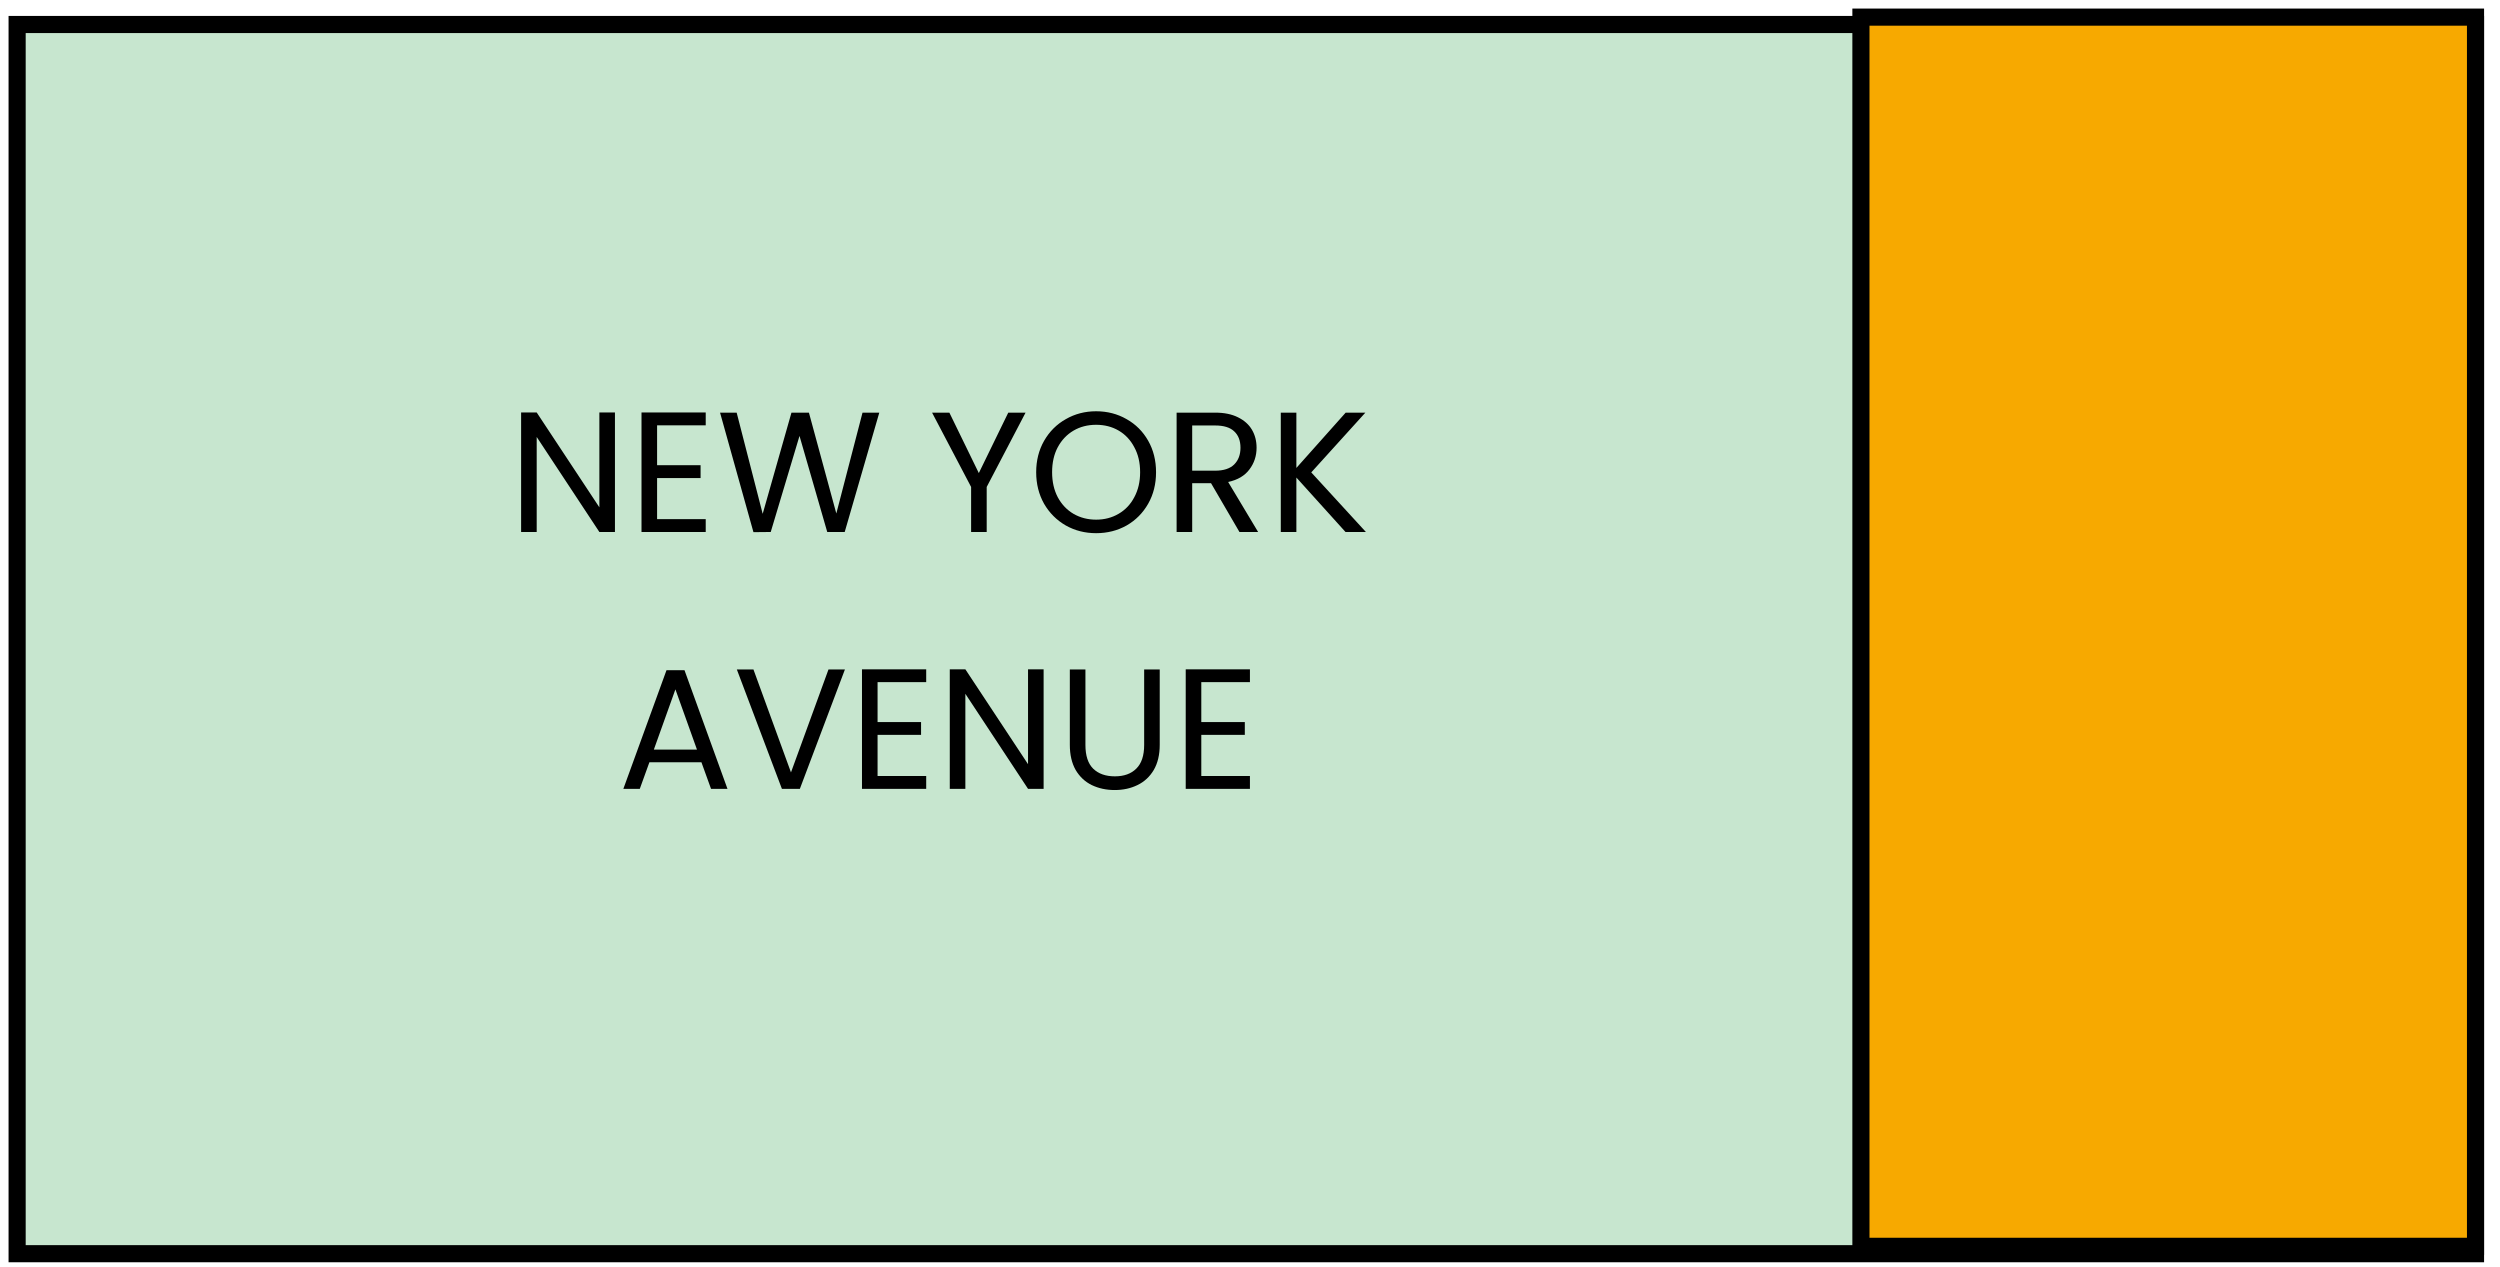 <svg width="146" height="74" viewBox="0 0 146 74" fill="none" xmlns="http://www.w3.org/2000/svg">
<rect x="144.57" y="1.43" width="71.785" height="143.57" transform="rotate(90 144.57 1.43)" fill="#C7E6CF" stroke="black"/>
<rect x="108.678" y="1" width="35.892" height="71.785" fill="#F7A900" stroke="black"/>
<path d="M35.913 31.068H35.003L31.343 25.518V31.068H30.433V24.088H31.343L35.003 29.628V24.088H35.913V31.068ZM38.374 24.838V27.168H40.914V27.918H38.374V30.318H41.214V31.068H37.464V24.088H41.214V24.838H38.374ZM51.351 24.098L49.331 31.068H48.311L46.691 25.458L45.011 31.068L44.001 31.078L42.051 24.098H43.021L44.541 30.008L46.221 24.098H47.241L48.841 29.988L50.371 24.098H51.351ZM59.893 24.098L57.623 28.438V31.068H56.713V28.438L54.433 24.098H55.443L57.163 27.628L58.883 24.098H59.893ZM64.013 31.138C63.366 31.138 62.776 30.988 62.243 30.688C61.71 30.381 61.286 29.958 60.973 29.418C60.666 28.871 60.513 28.258 60.513 27.578C60.513 26.898 60.666 26.288 60.973 25.748C61.286 25.201 61.71 24.778 62.243 24.478C62.776 24.171 63.366 24.018 64.013 24.018C64.666 24.018 65.26 24.171 65.793 24.478C66.326 24.778 66.746 25.198 67.053 25.738C67.36 26.278 67.513 26.891 67.513 27.578C67.513 28.265 67.36 28.878 67.053 29.418C66.746 29.958 66.326 30.381 65.793 30.688C65.26 30.988 64.666 31.138 64.013 31.138ZM64.013 30.348C64.5 30.348 64.936 30.235 65.323 30.008C65.716 29.781 66.023 29.458 66.243 29.038C66.47 28.618 66.583 28.131 66.583 27.578C66.583 27.018 66.47 26.531 66.243 26.118C66.023 25.698 65.72 25.375 65.333 25.148C64.946 24.921 64.506 24.808 64.013 24.808C63.52 24.808 63.08 24.921 62.693 25.148C62.306 25.375 62 25.698 61.773 26.118C61.553 26.531 61.443 27.018 61.443 27.578C61.443 28.131 61.553 28.618 61.773 29.038C62 29.458 62.306 29.781 62.693 30.008C63.086 30.235 63.526 30.348 64.013 30.348ZM72.384 31.068L70.724 28.218H69.624V31.068H68.714V24.098H70.964C71.491 24.098 71.934 24.188 72.294 24.368C72.661 24.548 72.934 24.791 73.114 25.098C73.294 25.405 73.384 25.755 73.384 26.148C73.384 26.628 73.244 27.051 72.964 27.418C72.691 27.785 72.278 28.028 71.724 28.148L73.474 31.068H72.384ZM69.624 27.488H70.964C71.458 27.488 71.828 27.368 72.074 27.128C72.321 26.881 72.444 26.555 72.444 26.148C72.444 25.735 72.321 25.415 72.074 25.188C71.834 24.961 71.464 24.848 70.964 24.848H69.624V27.488ZM78.578 31.068L75.708 27.888V31.068H74.798V24.098H75.708V27.328L78.588 24.098H79.738L76.578 27.588L79.768 31.068H78.578ZM40.964 44.518H37.924L37.364 46.068H36.404L38.924 39.138H39.974L42.484 46.068H41.524L40.964 44.518ZM40.704 43.778L39.444 40.258L38.184 43.778H40.704ZM49.343 39.098L46.712 46.068H45.663L43.032 39.098H44.002L46.193 45.108L48.383 39.098H49.343ZM51.25 39.838V42.168H53.79V42.918H51.25V45.318H54.09V46.068H50.34V39.088H54.09V39.838H51.25ZM60.947 46.068H60.037L56.377 40.518V46.068H55.467V39.088H56.377L60.037 44.628V39.088H60.947V46.068ZM63.389 39.098V43.508C63.389 44.128 63.538 44.588 63.839 44.888C64.145 45.188 64.569 45.338 65.109 45.338C65.642 45.338 66.058 45.188 66.359 44.888C66.665 44.588 66.819 44.128 66.819 43.508V39.098H67.728V43.498C67.728 44.078 67.612 44.568 67.379 44.968C67.145 45.361 66.829 45.655 66.428 45.848C66.035 46.041 65.592 46.138 65.099 46.138C64.605 46.138 64.159 46.041 63.758 45.848C63.365 45.655 63.052 45.361 62.819 44.968C62.592 44.568 62.478 44.078 62.478 43.498V39.098H63.389ZM70.156 39.838V42.168H72.697V42.918H70.156V45.318H72.996V46.068H69.246V39.088H72.996V39.838H70.156Z" fill="black"/>
</svg>
